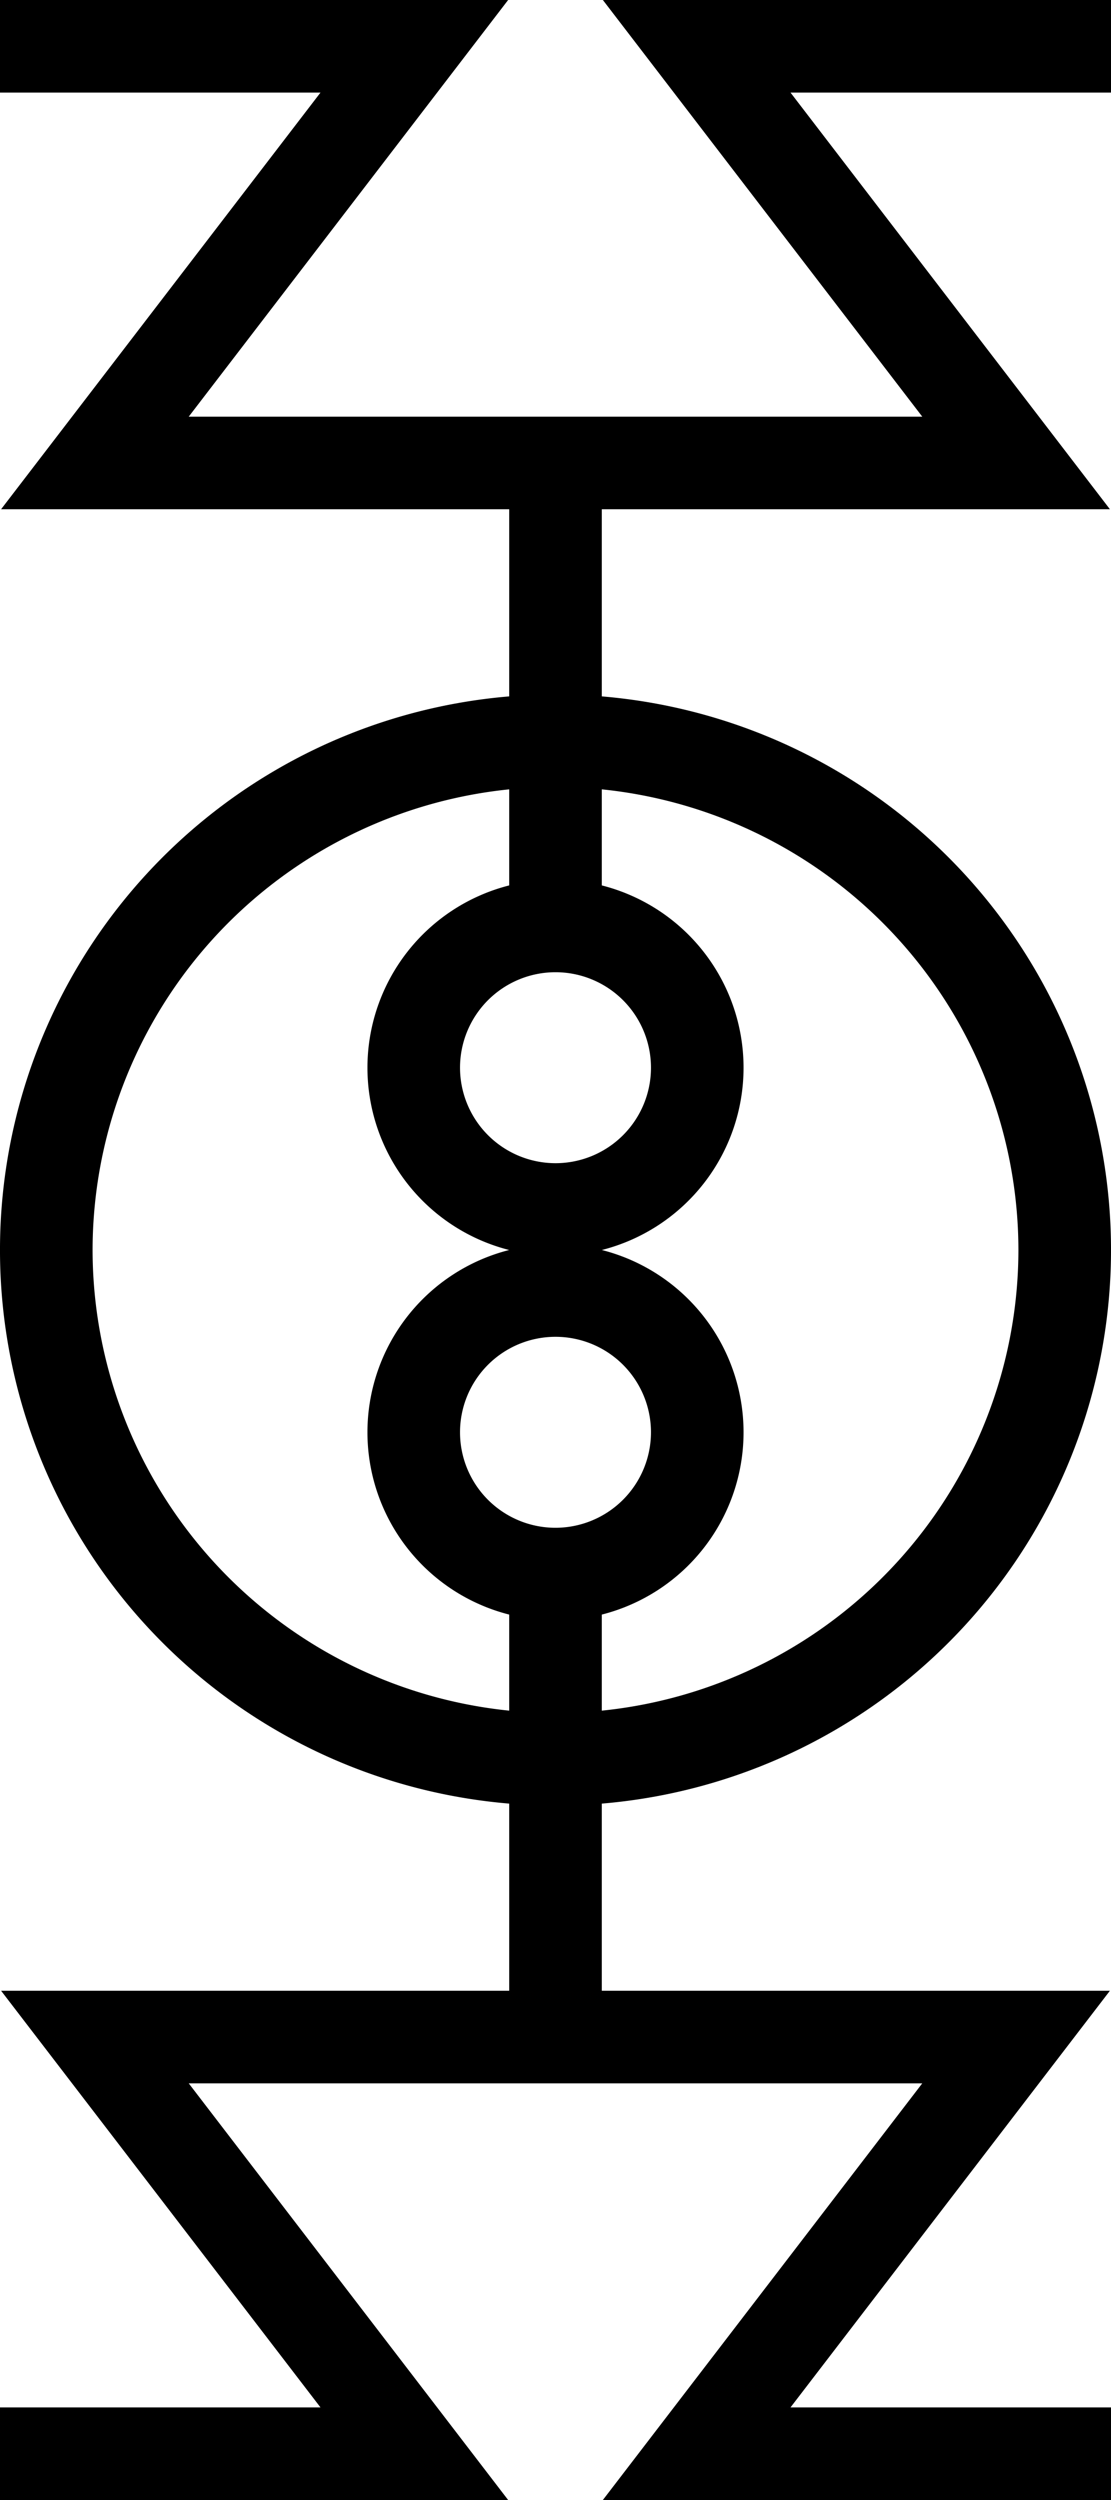<svg xmlns="http://www.w3.org/2000/svg" viewBox="0 0 240 540">
  <path d="M240,0H130.232l69,90H40.768l69-90H0V20H69.232l-69,90H110v40.42a119.997,119.997,0,0,0,0,239.16V430H.232l69,90H0v20H109.768l-69-90H199.232l-69,90H240V520H170.768l69-90H130V389.58a119.997,119.997,0,0,0,0-239.16V110H239.768l-69-90H240ZM120,330a20.625,20.625,0,1,1,20.625-20.625A20.648,20.648,0,0,1,120,330ZM99.375,230.625A20.625,20.625,0,1,1,120,251.25,20.648,20.648,0,0,1,99.375,230.625ZM20,270a100.139,100.139,0,0,1,90-99.501v20.75A40.627,40.627,0,0,0,109.994,270,40.627,40.627,0,0,0,110,348.751v20.75A100.139,100.139,0,0,1,20,270Zm200,0a100.139,100.139,0,0,1-90,99.501v-20.75A40.627,40.627,0,0,0,130.006,270,40.627,40.627,0,0,0,130,191.249v-20.75A100.139,100.139,0,0,1,220,270Z"/>
</svg>
